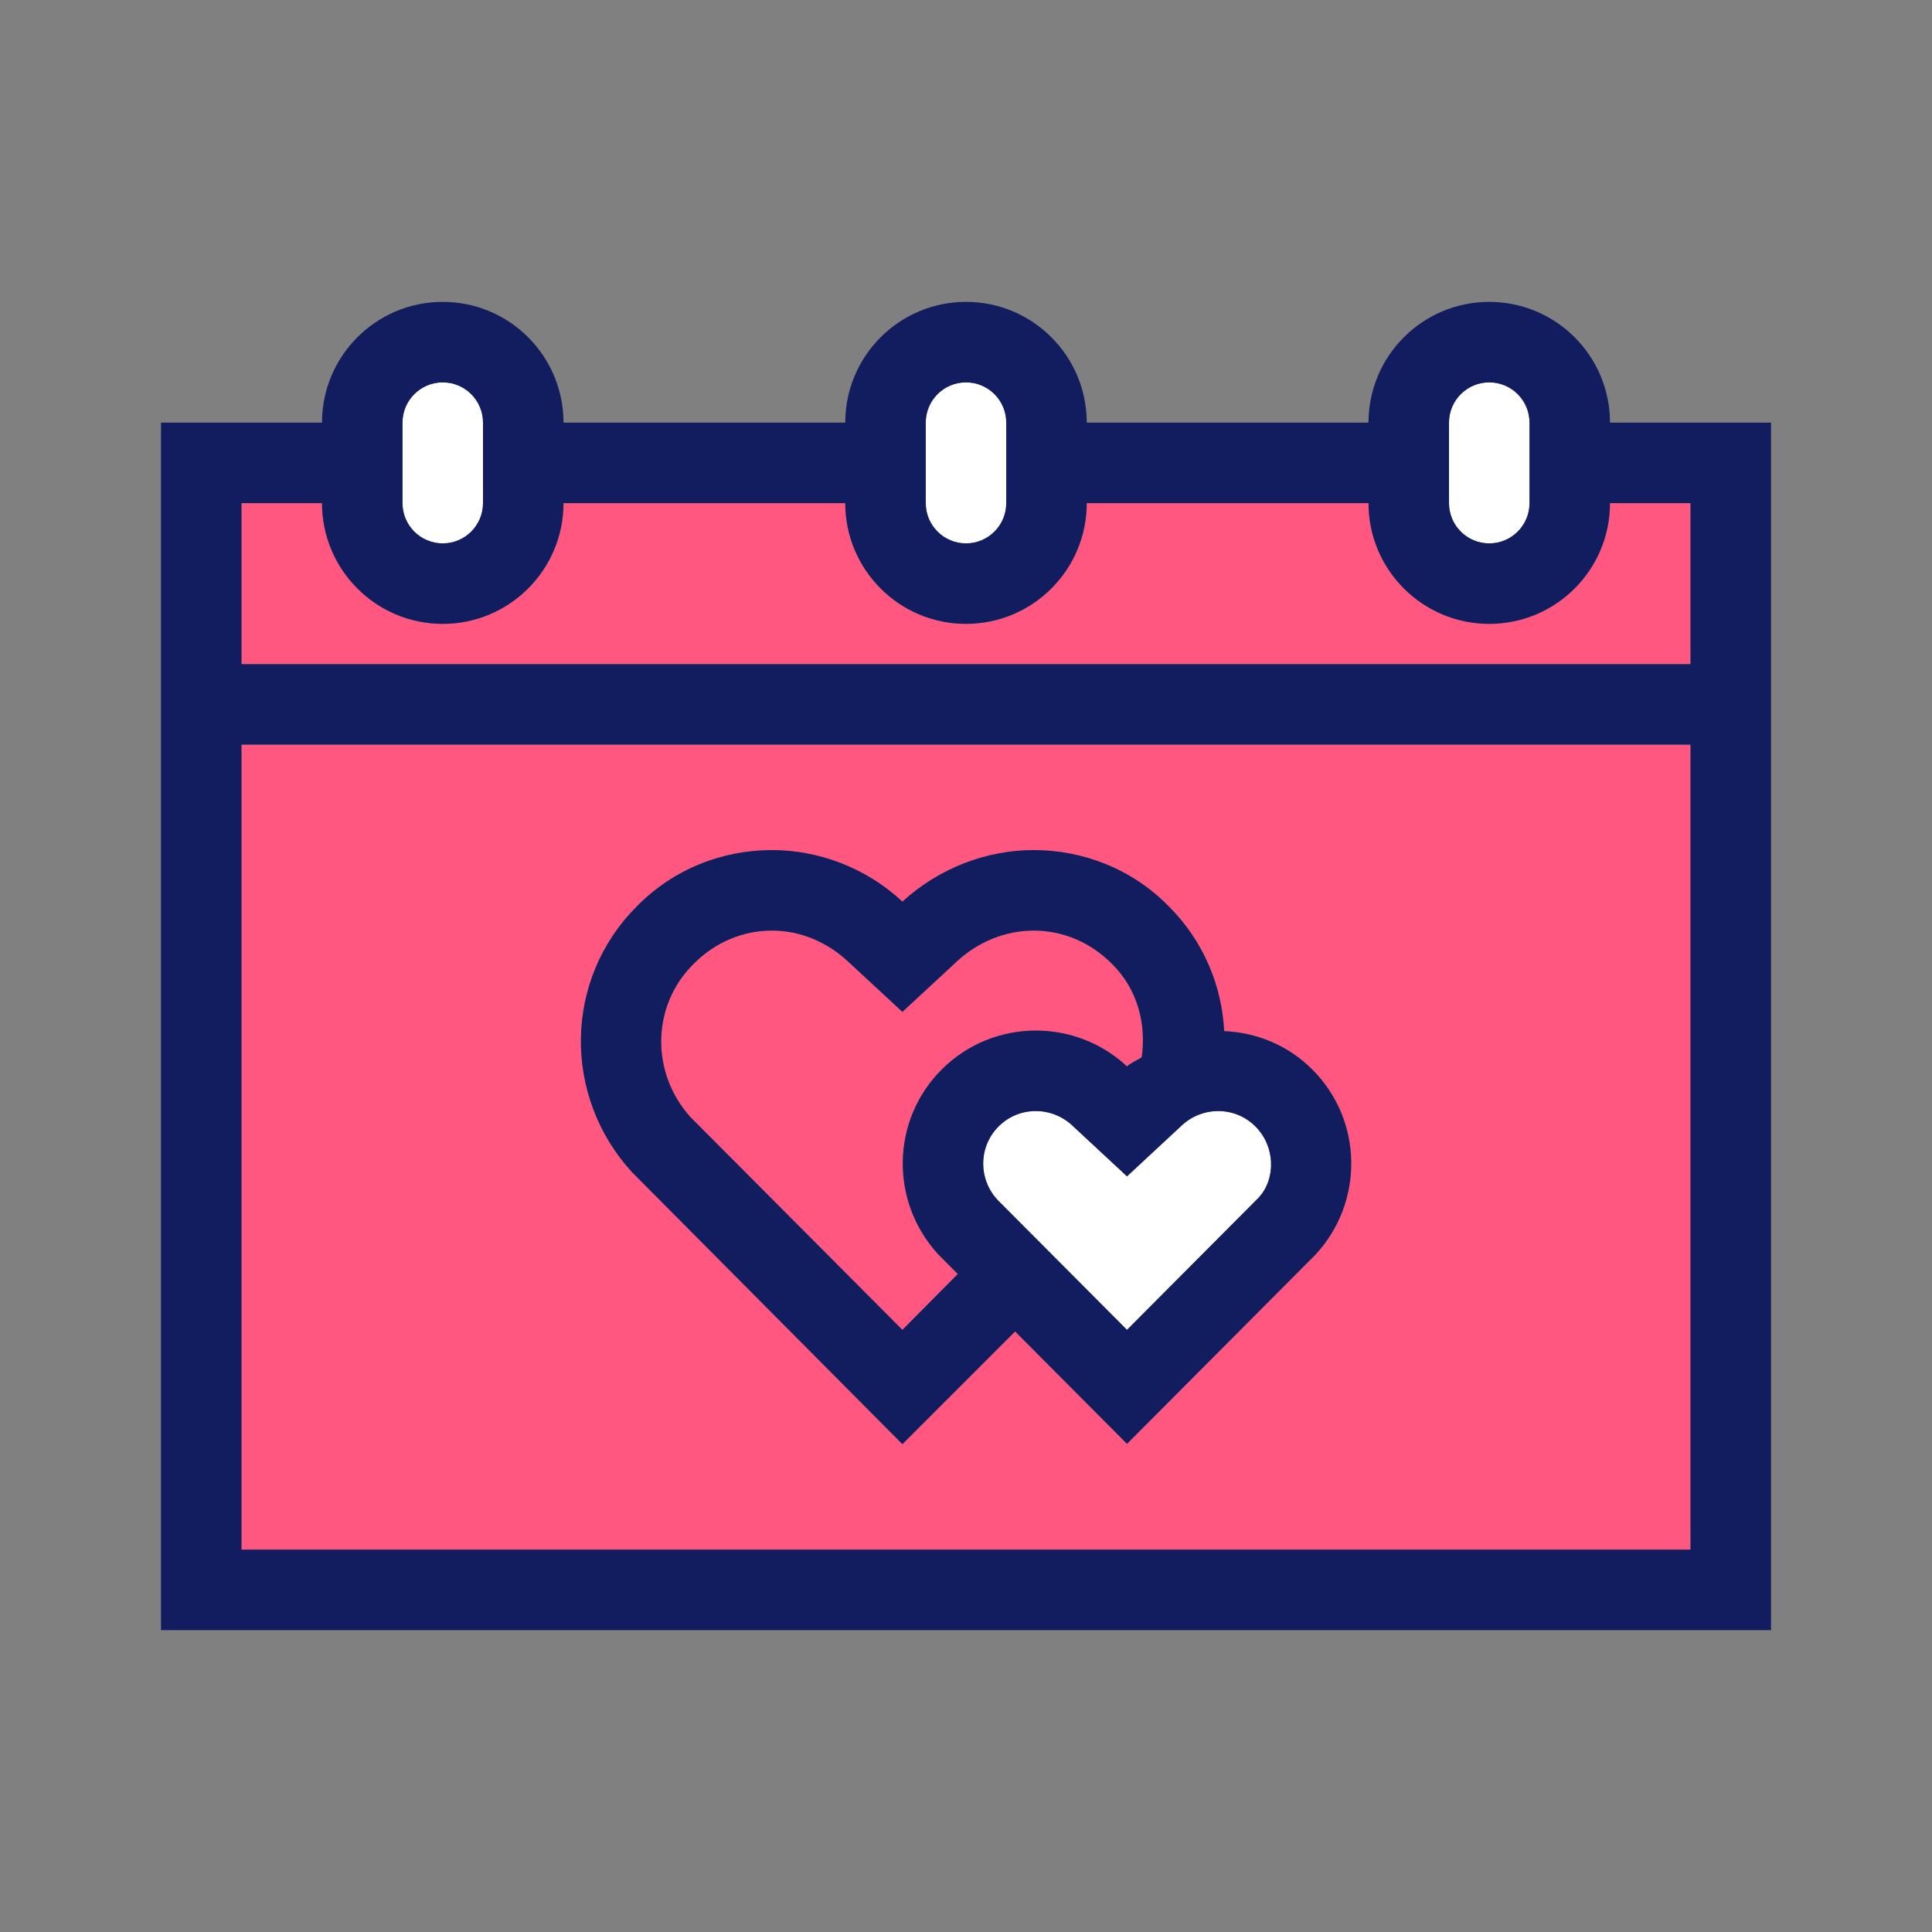 <svg width="24" height="24" viewBox="0 0 24 24" fill="none" xmlns="http://www.w3.org/2000/svg">
<rect x="0" y="0" width="24" height="24" fill="#808080" stroke="none"/>
<path d="M5.5 6.75C5.776 6.75 6 6.526 6 6.25V5.25C6 4.974 5.776 4.75 5.5 4.75C5.224 4.75 5 4.974 5 5.25V6.25C5 6.526 5.224 6.75 5.5 6.75Z" fill="white"/>
<path d="M11.21 16.52L11.898 15.826L11.656 15.583C11.055 14.931 11.066 13.918 11.698 13.286C12.021 12.963 12.444 12.802 12.867 12.802C13.274 12.802 13.681 12.951 14 13.247C14.055 13.197 14.123 13.175 14.182 13.133C14.24 12.722 14.134 12.288 13.81 11.97C13.55 11.71 13.21 11.56 12.84 11.56C12.49 11.56 12.15 11.7 11.89 11.94L11.21 12.57L10.53 11.94C10.27 11.7 9.94 11.56 9.59 11.56C9.22 11.56 8.88 11.71 8.62 11.97C8.09 12.49 8.08 13.33 8.58 13.88L11.21 16.52Z" fill="#FF577F"/>
<path d="M13.319 13.98C13.196 13.865 13.035 13.802 12.867 13.802C12.693 13.802 12.529 13.869 12.405 13.993C12.156 14.242 12.149 14.643 12.391 14.905L14 16.52L15.636 14.877C15.851 14.643 15.844 14.242 15.595 13.993C15.472 13.869 15.308 13.802 15.133 13.802C14.965 13.802 14.805 13.865 14.681 13.98L14 14.613L13.319 13.98Z" fill="white"/>
<path d="M18.5 6.75C18.776 6.75 19 6.526 19 6.25V5.25C19 4.974 18.776 4.75 18.5 4.75C18.224 4.75 18 4.974 18 5.25V6.25C18 6.526 18.224 6.75 18.5 6.75Z" fill="white"/>
<path d="M12 6.75C12.276 6.75 12.5 6.526 12.5 6.25V5.25C12.5 4.974 12.276 4.75 12 4.75C11.724 4.75 11.5 4.974 11.5 5.25V6.25C11.5 6.526 11.724 6.75 12 6.75Z" fill="white"/>
<path d="M20 6.25C20 7.078 19.328 7.75 18.5 7.75C17.672 7.75 17 7.078 17 6.25H13.5C13.5 7.078 12.828 7.75 12 7.75C11.172 7.75 10.5 7.078 10.5 6.25H7C7 7.078 6.328 7.75 5.5 7.75C4.672 7.75 4 7.078 4 6.25H3V8.25H21V6.25H20Z" fill="#FF577F"/>
<path d="M3 19.25H21V9.25H3V19.25ZM7.91 11.26C8.37 10.79 8.98 10.56 9.59 10.56C10.17 10.56 10.76 10.78 11.21 11.2C11.67 10.78 12.26 10.56 12.84 10.56C13.45 10.56 14.06 10.79 14.52 11.26C14.95 11.69 15.18 12.245 15.207 12.809C15.605 12.826 15.998 12.981 16.302 13.286C16.935 13.918 16.945 14.931 16.344 15.583L14 17.936L12.61 16.54L11.21 17.94L7.85 14.56C6.99 13.62 7 12.17 7.91 11.26Z" fill="#FF577F"/>
<path d="M20 5.25C20 4.422 19.328 3.75 18.5 3.75C17.672 3.75 17 4.422 17 5.25H13.5C13.5 4.422 12.828 3.75 12 3.75C11.172 3.75 10.5 4.422 10.5 5.25H7C7 4.422 6.328 3.75 5.5 3.75C4.672 3.75 4 4.422 4 5.25H2V8.25V9.25V20.25H22V9.25V8.25V5.25H20ZM18 5.25C18 4.974 18.224 4.75 18.5 4.75C18.776 4.75 19 4.974 19 5.25V6.25C19 6.526 18.776 6.75 18.5 6.75C18.224 6.75 18 6.526 18 6.25V5.25ZM11.5 5.25C11.5 4.974 11.724 4.75 12 4.75C12.276 4.75 12.5 4.974 12.5 5.25V6.25C12.5 6.526 12.276 6.75 12 6.75C11.724 6.75 11.5 6.526 11.5 6.25V5.25ZM5 5.25C5 4.974 5.224 4.75 5.5 4.75C5.776 4.75 6 4.974 6 5.25V6.25C6 6.526 5.776 6.75 5.5 6.75C5.224 6.75 5 6.526 5 6.25V5.25ZM21 19.25H3V9.25H21V19.25ZM3 8.25V6.25H4C4 7.078 4.672 7.75 5.5 7.75C6.328 7.75 7 7.078 7 6.25H10.5C10.5 7.078 11.172 7.75 12 7.75C12.828 7.75 13.5 7.078 13.5 6.25H17C17 7.078 17.672 7.75 18.5 7.75C19.328 7.75 20 7.078 20 6.25H21V8.25H3Z" fill="#111D5E"/>
<path d="M11.21 17.94L12.61 16.54L14 17.936L16.344 15.583C16.945 14.931 16.934 13.918 16.302 13.286C15.998 12.981 15.605 12.826 15.207 12.809C15.179 12.245 14.95 11.69 14.52 11.26C14.06 10.79 13.45 10.56 12.84 10.56C12.26 10.56 11.67 10.78 11.21 11.2C10.76 10.78 10.17 10.56 9.59 10.56C8.98 10.56 8.37 10.79 7.91 11.26C7 12.17 6.99 13.62 7.85 14.56L11.21 17.94ZM14.681 13.98C14.805 13.865 14.965 13.802 15.133 13.802C15.308 13.802 15.471 13.869 15.595 13.993C15.844 14.242 15.851 14.643 15.636 14.877L14 16.52L12.391 14.905C12.149 14.643 12.156 14.242 12.405 13.993C12.529 13.869 12.693 13.802 12.867 13.802C13.035 13.802 13.195 13.865 13.319 13.98L14 14.613L14.681 13.98ZM8.62 11.97C8.88 11.71 9.22 11.56 9.59 11.56C9.94 11.56 10.27 11.7 10.53 11.94L11.21 12.57L11.89 11.94C12.15 11.7 12.49 11.56 12.84 11.56C13.21 11.56 13.55 11.71 13.81 11.97C14.134 12.288 14.241 12.722 14.183 13.133C14.123 13.175 14.055 13.197 14 13.247C13.681 12.95 13.274 12.802 12.867 12.802C12.444 12.802 12.021 12.963 11.698 13.286C11.066 13.918 11.055 14.931 11.656 15.583L11.898 15.826L11.21 16.52L8.58 13.88C8.08 13.33 8.09 12.49 8.62 11.97Z" fill="#111D5E"/>
</svg>
